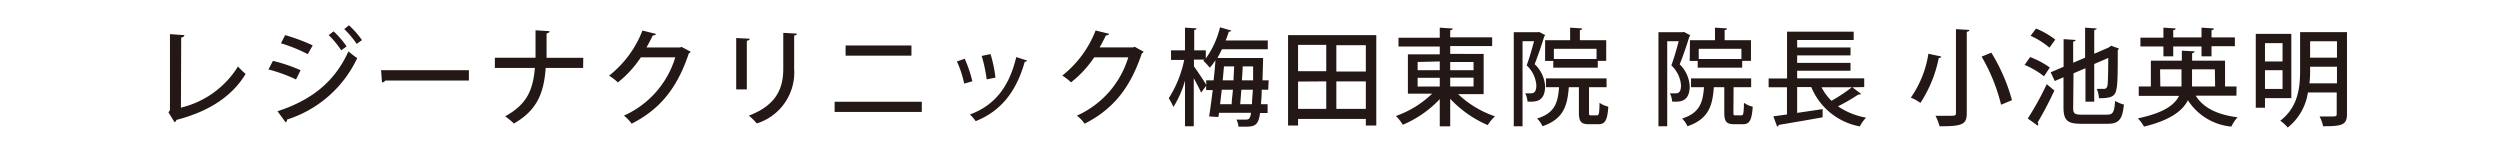 <svg xmlns="http://www.w3.org/2000/svg" viewBox="0 0 284.77 18.05"><defs><style>.cls-1{fill:#231815;}.cls-2{fill:none;}</style></defs><title>name</title><g id="レイヤー_2" data-name="レイヤー 2"><g id="レイヤー_1-2" data-name="レイヤー 1"><path class="cls-1" d="M20.61,12.26a10.51,10.51,0,0,0,6.5-4.69,7.69,7.69,0,0,0,.87.85c-1.58,2.63-4.32,4.32-7.89,5.24a.33.33,0,0,1-.21.26l-.69-1.12.17-.25V3.89L21,4c0,.13-.12.24-.36.28Z"/><path class="cls-1" d="M31.09,6.93A18.61,18.61,0,0,1,34.24,8l-.52,1.05a17.85,17.85,0,0,0-3.14-1.14Zm.52,5.74c3.76-1.23,6.47-3.25,8.08-6.82a10.21,10.21,0,0,0,1,.77,13.26,13.26,0,0,1-8,7,.28.28,0,0,1-.16.31ZM32.48,4a21.36,21.36,0,0,1,3.14,1.17l-.56,1A17.68,17.68,0,0,0,32,4.93ZM38,3.57a10.11,10.11,0,0,1,1.48,1.72l-.61.44A10.45,10.45,0,0,0,37.44,4Zm1.75-.69a9.86,9.86,0,0,1,1.48,1.69L40.63,5a10.7,10.7,0,0,0-1.42-1.69Z"/><path class="cls-1" d="M43.41,8h10V9.17H43.89a.47.47,0,0,1-.38.22Z"/><path class="cls-1" d="M66.42,7.74H62.16c-.22,2.93-1,4.82-3.62,6.33a8.14,8.14,0,0,0-1-.82c2.43-1.34,3.16-2.9,3.39-5.51H56.37V6.58H61c0-.91,0-1.95,0-3.13l1.59.1c0,.14-.12.23-.33.25,0,1,0,1.94,0,2.78h4.18Z"/><path class="cls-1" d="M78.67,5.89a.51.51,0,0,1-.21.2c-1.31,3.9-3.23,6.33-6.51,8a4.45,4.45,0,0,0-.88-.92,10.63,10.63,0,0,0,5.85-6.64H73a12.36,12.36,0,0,1-2.62,2.86,5.87,5.87,0,0,0-1-.77,12.09,12.09,0,0,0,3.8-5.14l1.53.38c0,.12-.2.18-.36.18-.22.48-.47.93-.71,1.37h3.81l.18-.07Z"/><path class="cls-1" d="M83.86,10.18V4.33l1.54.08c0,.11-.12.21-.33.23v5.54Zm6.91-6.35c0,.12-.11.2-.31.22V7.83a6.08,6.08,0,0,1-4.26,6.23,6.32,6.32,0,0,0-.9-.89c3.24-1.22,3.92-3.24,3.92-5.34V3.74Z"/><path class="cls-1" d="M105,11.59v1.16H95.07V11.59Zm-1.18-6.41V6.34H96.32V5.18Z"/><path class="cls-1" d="M109.89,6.69a15,15,0,0,1,.87,2.57l-.93.26A11.93,11.93,0,0,0,109,7ZM117,6.9a.28.28,0,0,1-.27.13c-1,3.51-2.77,5.64-5.59,6.77a5.59,5.59,0,0,0-.65-.76c2.7-1,4.43-3,5.27-6.54Zm-4.17-.74a15.23,15.23,0,0,1,.56,2.68l-1,.2a16.12,16.12,0,0,0-.57-2.67Z"/><path class="cls-1" d="M130.27,5.89a.51.51,0,0,1-.21.2c-1.31,3.9-3.23,6.33-6.51,8a4.45,4.45,0,0,0-.88-.92,10.63,10.63,0,0,0,5.85-6.64h-3.88A12.36,12.36,0,0,1,122,9.38a5.87,5.87,0,0,0-1-.77,12.09,12.09,0,0,0,3.8-5.14l1.53.38c0,.12-.2.18-.36.18-.22.48-.47.93-.71,1.37h3.81l.18-.07Z"/><path class="cls-1" d="M144.46,10.22h-.74c0,.66-.05,1.2-.09,1.65h.76v1h-.86c-.18,1.46-.67,1.56-1.71,1.56h-.75a2,2,0,0,0-.23-.81c.47,0,.89,0,1.11,0,.37,0,.46-.21.56-.77h-3.65l-.08.48-1.05-.07c.13-.81.27-1.89.41-3h-.75V9.77l-.57.78c-.17-.39-.52-1.06-.84-1.64v5.47h-1V9.19a11.49,11.49,0,0,1-1.32,3,5.87,5.87,0,0,0-.53-1,12.88,12.88,0,0,0,1.76-4.36h-1.5V5.73h1.59V3.15l1.32.08c0,.09-.08.15-.27.19V5.73h1.32v.93a10.13,10.13,0,0,0,1.62-3.55l1.28.37c0,.08-.13.14-.28.13a9.84,9.84,0,0,1-.36,1h4.8v1h-5.22c-.16.33-.33.65-.51,1h4.64l.56,0c0,.06-.06,2.13-.07,2.54h.7Zm-7.07-1.07h.85c.09-.79.16-1.57.21-2.29a7.25,7.25,0,0,1-.64.85,9.12,9.12,0,0,0-.74-.79l.12-.13H136v.77c.32.43,1.16,1.69,1.41,2.11Zm2.91,2.72c0-.49.09-1,.14-1.65h-1.27c-.07.57-.13,1.14-.19,1.65Zm.21-2.72c0-.54.06-1.09.07-1.59h-1.16l-.14,1.59Zm.76,2.72h1.34c0-.44.06-1,.1-1.65H141.4Zm.28-4.31c0,.51-.06,1-.08,1.59h1.27c0-.48,0-1,0-1.59Z"/><path class="cls-1" d="M146.72,4h10.05v10.3h-1.19v-.75h-7.72v.75h-1.14Zm4.35,1.11h-3.21v3h3.21Zm-3.21,4.18v3.11h3.21V9.27Zm7.72-1.14v-3h-3.36v3Zm-3.36,4.25h3.36V9.27h-3.36Z"/><path class="cls-1" d="M169,10.72h-2.91a11.42,11.42,0,0,0,4.2,2.53,4.55,4.55,0,0,0-.82,1,12.6,12.6,0,0,1-4.28-3v3.14H164V11.29a12.33,12.33,0,0,1-4.21,2.92,5.48,5.48,0,0,0-.78-1,11.33,11.33,0,0,0,4.12-2.54h-2.76V6.19H164V5.3H159.3v-1H164V3.15l1.48.1c0,.1-.1.17-.29.2v.8h4.78v1h-4.78v.89H169Zm-7.52-3.66V8H164v-1Zm0,1.8v1H164v-1Zm6.37-1.8h-2.66V8h2.66Zm0,2.79v-1h-2.66v1Z"/><path class="cls-1" d="M175.31,3.63,176,4a.24.24,0,0,1-.1.15c-.28.94-.71,2.19-1.09,3.16A3.76,3.76,0,0,1,176,9.81c0,1.85-1.18,1.8-2,1.76a2.64,2.64,0,0,0-.26-.94h.65c.35,0,.61-.16.61-.93a3.42,3.42,0,0,0-1.1-2.25c.31-.84.62-1.93.84-2.76h-1.31v9.69h-1V3.67h2.77ZM181,12.77c0,.34,0,.37.25.37h.65c.23,0,.28-.18.3-1.43a2.81,2.81,0,0,0,1,.44c-.11,1.58-.37,2-1.14,2H181c-.93,0-1.15-.32-1.15-1.36V9.93H178.7c-.16,2.12-.6,3.63-3,4.45a3,3,0,0,0-.61-.88c2-.62,2.36-1.75,2.5-3.57h-1.49v-1H183v1h-2Zm-5-8.19h2.85V3.15l1.38.09c0,.09-.09.17-.27.19V4.58h3V6.93H182v.78h-5.07V6.94H176Zm5.86,2.14V5.56H177V6.72Z"/><path class="cls-1" d="M191.8,3.63l.73.39a.24.24,0,0,1-.1.15c-.28.94-.71,2.19-1.1,3.16a3.73,3.73,0,0,1,1.14,2.48c0,1.85-1.18,1.8-2,1.76a2.63,2.63,0,0,0-.25-.94h.65c.35,0,.61-.16.61-.93a3.46,3.46,0,0,0-1.1-2.25c.31-.84.62-1.93.84-2.76h-1.31v9.69h-1V3.67h2.77Zm5.65,9.14c0,.34,0,.37.25.37h.65c.23,0,.28-.18.3-1.43a2.81,2.81,0,0,0,1,.44c-.11,1.58-.37,2-1.14,2h-.95c-.93,0-1.15-.32-1.15-1.36V9.93h-1.19c-.15,2.12-.6,3.63-3,4.45a3.24,3.24,0,0,0-.61-.88c1.95-.62,2.36-1.75,2.49-3.57h-1.48v-1h6.85v1h-2ZM192.5,4.58h2.85V3.15l1.38.09c0,.09-.09.17-.28.19V4.58h3V6.93h-1v.78h-5.07V6.94h-.91Zm5.86,2.14V5.56H193.5V6.72Z"/><path class="cls-1" d="M211,9.94l1,.76a.37.37,0,0,1-.31.06,21.19,21.19,0,0,1-2.33,1.35,8.11,8.11,0,0,0,3.21,1.29,3.85,3.85,0,0,0-.72,1,7.44,7.44,0,0,1-5.53-4.48h-1.61v2.94l2.9-.43,0,.93c-1.84.34-3.78.66-5,.87a.25.25,0,0,1-.18.19L202,13.25l1.55-.21V9.94h-2.09v-1h2.1V3.61h7.59v.95h-6.44v.85h6.08v.9h-6.08v.85h6.08v.9h-6.08v.86h7.64v1Zm-3.51,0a5.88,5.88,0,0,0,1.13,1.54,18,18,0,0,0,2.32-1.54Z"/><path class="cls-1" d="M221.13,6.44a.26.26,0,0,1-.29.16,14.37,14.37,0,0,1-2.09,5.12,5.55,5.55,0,0,0-1.09-.6,11.9,11.9,0,0,0,2-5Zm1.67-3.12,1.53.09c0,.1-.08.18-.3.21v9.26c0,1.27-.45,1.52-3.1,1.5a6.06,6.06,0,0,0-.46-1.19c.53,0,1.08,0,1.47,0,.75,0,.86,0,.86-.34Zm5.14,8.61a20.34,20.34,0,0,0-2.22-5.48L226.83,6a20.61,20.61,0,0,1,2.35,5.41Z"/><path class="cls-1" d="M231.25,6.5a9.8,9.8,0,0,1,2.24,1.19l-.66,1a9.69,9.69,0,0,0-2.21-1.3Zm-.27,7a33.6,33.6,0,0,0,2.16-3.91l.87.72a38.76,38.76,0,0,1-1.91,3.64.3.3,0,0,1,.07.19.27.27,0,0,1-.06.17Zm.94-10.25a9.27,9.27,0,0,1,2.19,1.26l-.66.92a8.73,8.73,0,0,0-2.15-1.35Zm4.23,9c0,.68.13.81,1,.81H240c.71,0,.83-.3.93-1.57a3.66,3.66,0,0,0,1,.42c-.17,1.65-.52,2.19-1.88,2.19h-3c-1.54,0-2-.39-2-1.86V8.8l-1,.43-.46-1,1.47-.62V4.46l1.37.09c0,.09-.09.15-.28.19V7.15l1.36-.58V3.15l1.32.09c0,.09-.1.15-.28.18v2.7l1.63-.7.3-.21.9.33a.55.55,0,0,1-.15.16c0,2.2,0,3.86-.14,4.39-.12.9-.61,1.1-2,1.1a3.29,3.29,0,0,0-.25-1.07c.3,0,.69,0,.84,0s.3-.06.37-.34.08-1.35.1-3.18l-1.6.69v4.29h-1V7.77l-1.36.58Z"/><path class="cls-1" d="M254.75,10.9h-4.64c.87,1.39,2.47,2.17,4.77,2.46a4.1,4.1,0,0,0-.71,1.06,6.6,6.6,0,0,1-4.95-3c-.62,1.21-2,2.27-5,3a5.12,5.12,0,0,0-.69-.94c2.94-.62,4.18-1.53,4.68-2.56h-4.59V9.85H245V6.91h3.53V5.77l1.45.08c0,.1-.09.18-.28.21v.85h3.75V9.85h1.31Zm-8.32-4.48V5.29h-2.62v-1h2.62V3.15l1.4.09c0,.09-.09.17-.28.2v.82h3.22V3.15l1.41.09c0,.11-.08.17-.27.2v.82h2.66v1h-2.66V6.42h-1.14V5.29h-3.22V6.42Zm-.35,3.43h2.41q0-.31,0-.63V7.9h-2.44Zm6.21-1.95h-2.6V9.23c0,.21,0,.41,0,.62h2.63Z"/><path class="cls-1" d="M261,11.18h-3v1.09h-1.05V3.86H261ZM260,4.91h-2V7h2Zm-2,5.22h2V8h-2Zm9.34-6.47V13c0,1.25-.59,1.38-2.72,1.38a4.23,4.23,0,0,0-.4-1.11c.37,0,.73,0,1,0,.91,0,.95,0,.95-.3V10.53h-3.28a6.26,6.26,0,0,1-2.3,4,4,4,0,0,0-.85-.78C261.82,12.16,262,9.87,262,8V3.66ZM263.14,8a12.88,12.88,0,0,1-.07,1.49h3.13V7.6h-3.06Zm3.06-3.3h-3.06V6.57h3.06Z"/><rect class="cls-2" width="284.77" height="18.05"/></g></g></svg>